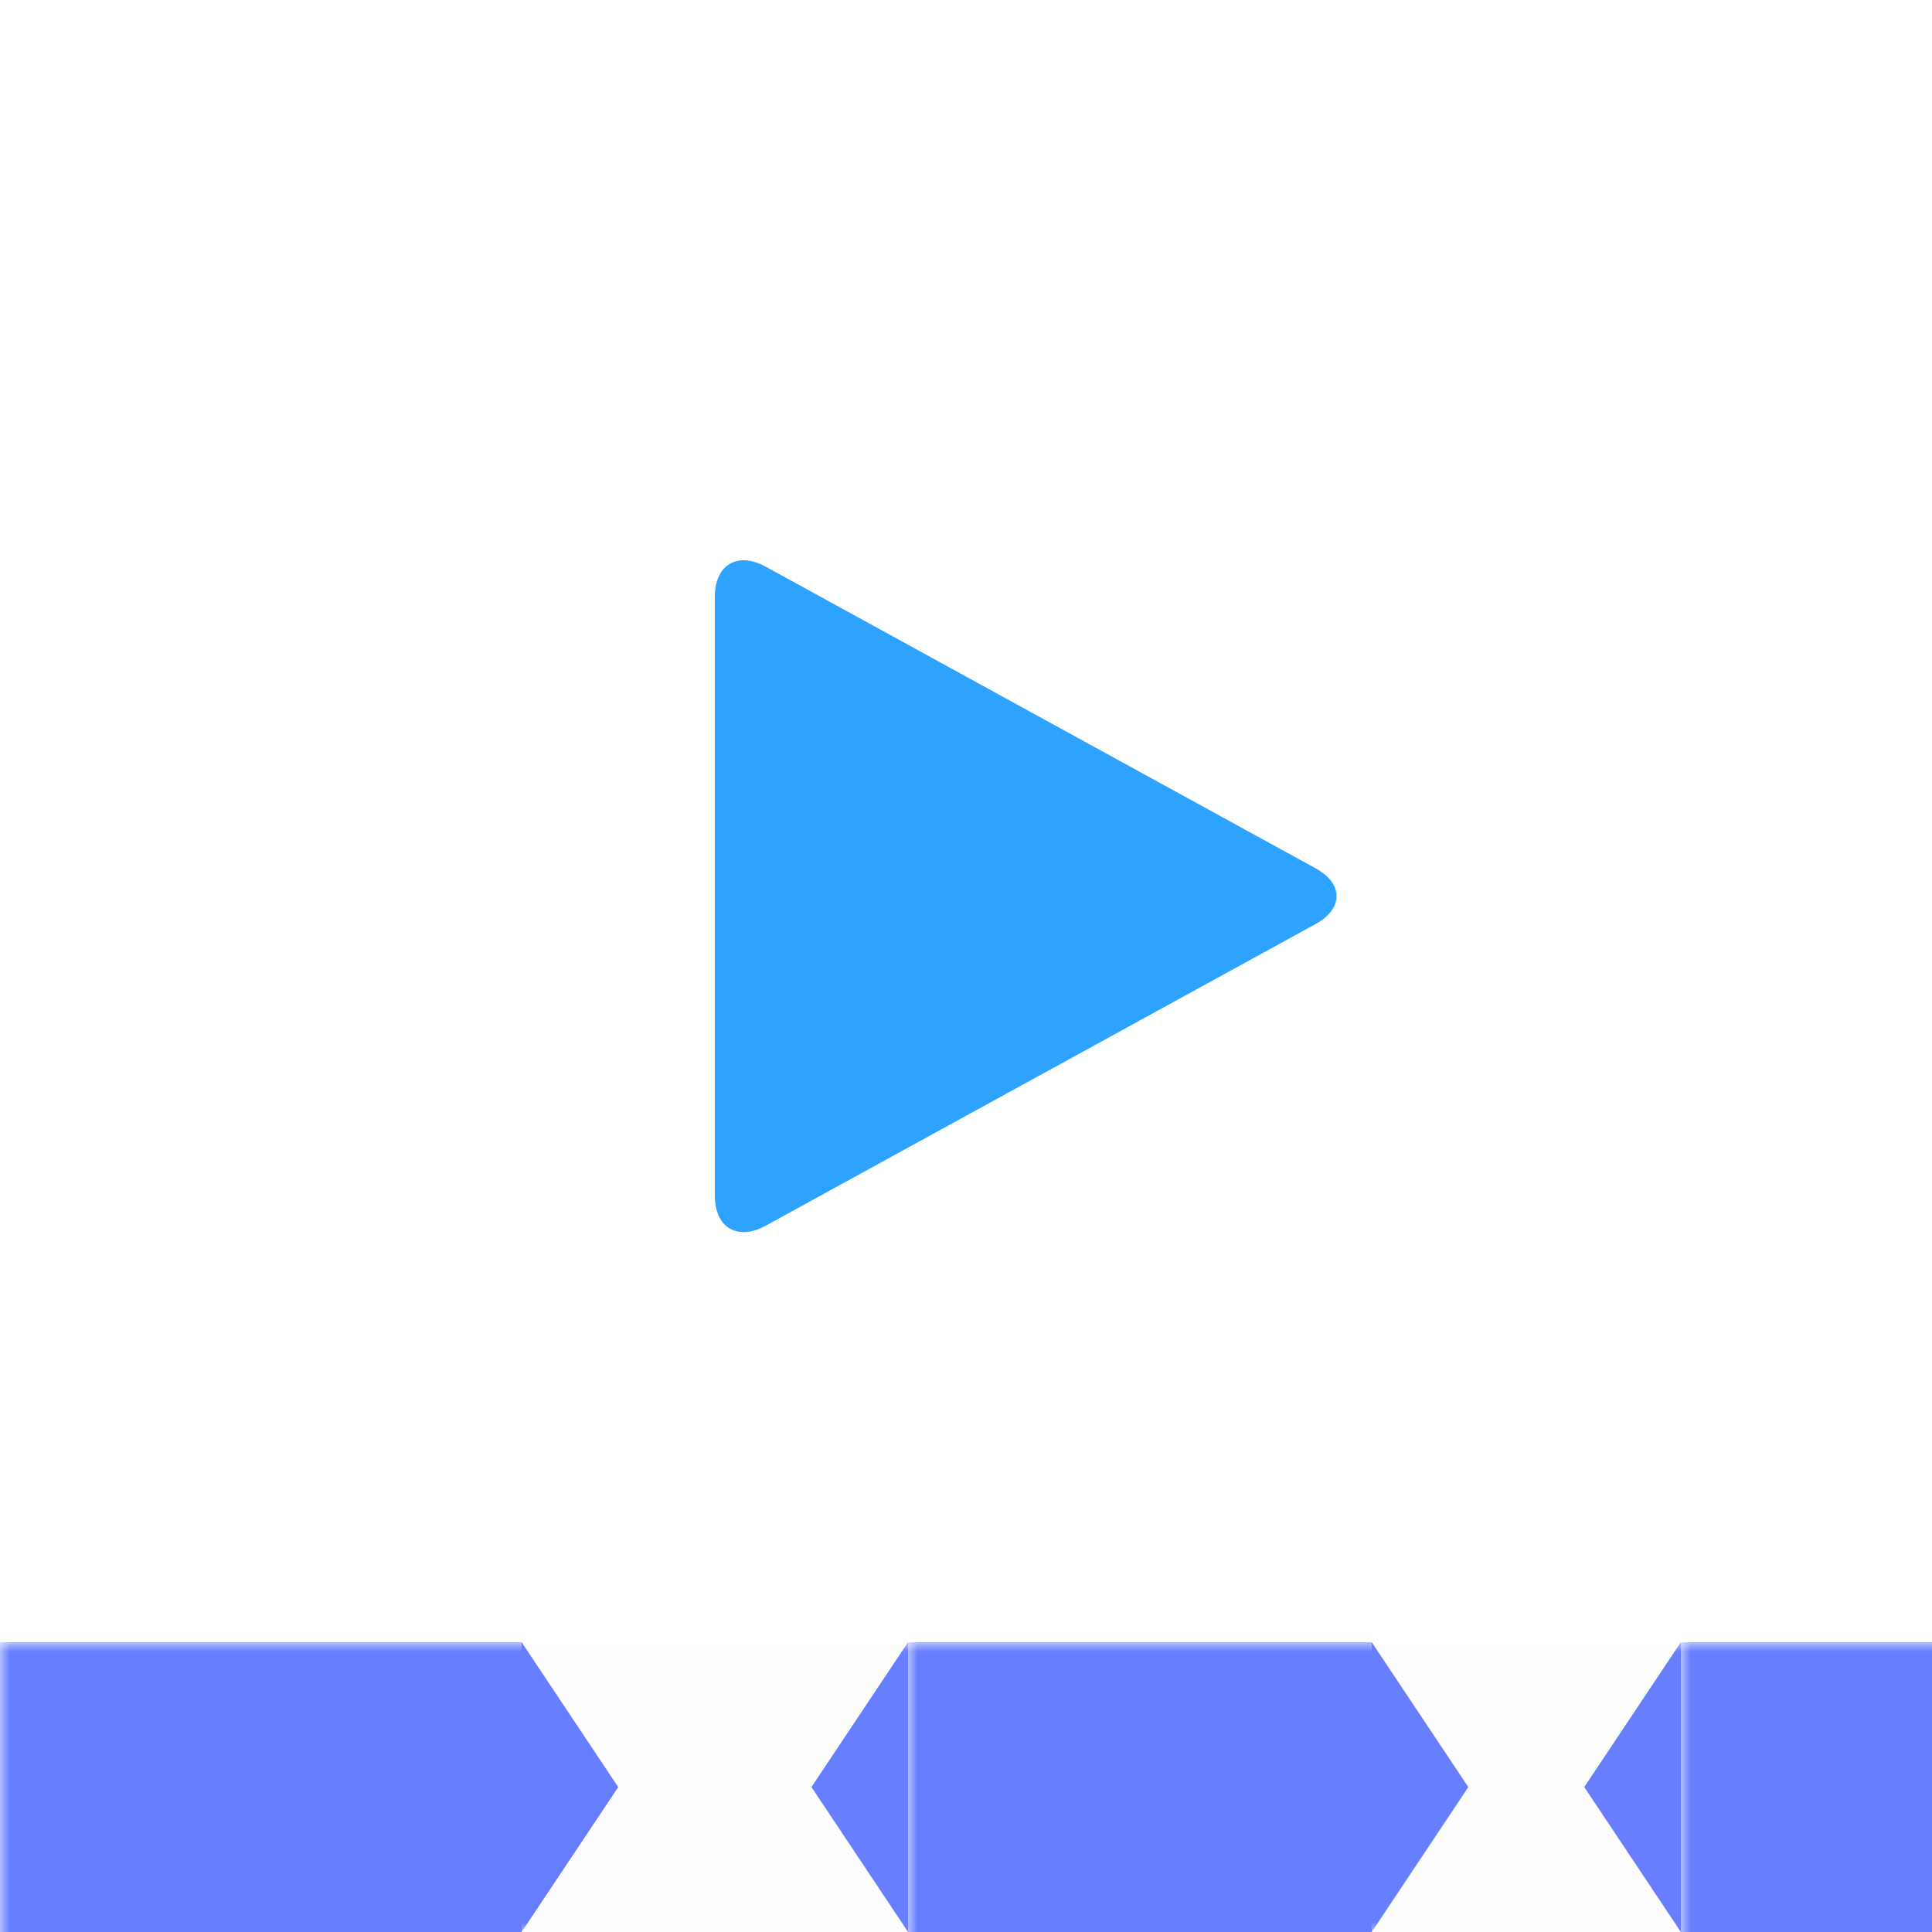 
<svg width="100px" height="100px" viewBox="616 1966 100 100" version="1.1" xmlns="http://www.w3.org/2000/svg" xmlns:xlink="http://www.w3.org/1999/xlink">
    <!-- Generator: Sketch 41.2 (35397) - http://www.bohemiancoding.com/sketch -->
    <desc>Created with Sketch.</desc>
    <defs>
        <rect id="path-1" x="0" y="0" width="100" height="100"></rect>
    </defs>
    <g id="vibby" stroke="none" stroke-width="1" fill="none" fill-rule="evenodd" transform="translate(616, 1966)">
        <mask id="mask-2" fill="white">
            <use xlink:href="#path-1"></use>
        </mask>
        <g id="Mask"></g>
        <path d="M68.091,44.942 C69.545,45.74 69.543,47.034 68.091,47.83 L39.632,63.442 C38.178,64.24 37,63.547 37,61.89 L37,30.883 C37,29.228 38.18,28.534 39.632,29.33 L68.091,44.942 Z" id="Triangle" fill="#2EA2FF" mask="url(#mask-2)"></path>
        <rect id="Rectangle-6" fill="#677EFF" opacity="0.1" mask="url(#mask-2)" x="1" y="85" width="98" height="15"></rect>
        <rect id="Rectangle-6" fill="#677EFF" mask="url(#mask-2)" x="0" y="85" width="27" height="15"></rect>
        <polygon id="Triangle-2" fill="#677EFF" mask="url(#mask-2)" points="32 92.5 27 100 27 85"></polygon>
        <polygon id="Triangle-2-Copy-2" fill="#677EFF" mask="url(#mask-2)" points="76 92.5 71 100 71 85"></polygon>
        <polygon id="Triangle-2-Copy" fill="#677EFF" mask="url(#mask-2)" transform="translate(44.5, 92.5) rotate(-180) translate(-44.5, -92.5) " points="47 92.5 42 100 42 85"></polygon>
        <polygon id="Triangle-2-Copy-3" fill="#677EFF" mask="url(#mask-2)" transform="translate(84.5, 92.5) rotate(-180) translate(-84.5, -92.5) " points="87 92.5 82 100 82 85"></polygon>
        <rect id="Rectangle-6-Copy" fill="#677EFF" mask="url(#mask-2)" x="47" y="85" width="24" height="15"></rect>
        <rect id="Rectangle-6-Copy-2" fill="#677EFF" mask="url(#mask-2)" x="87" y="85" width="13" height="15"></rect>
    </g>
</svg>